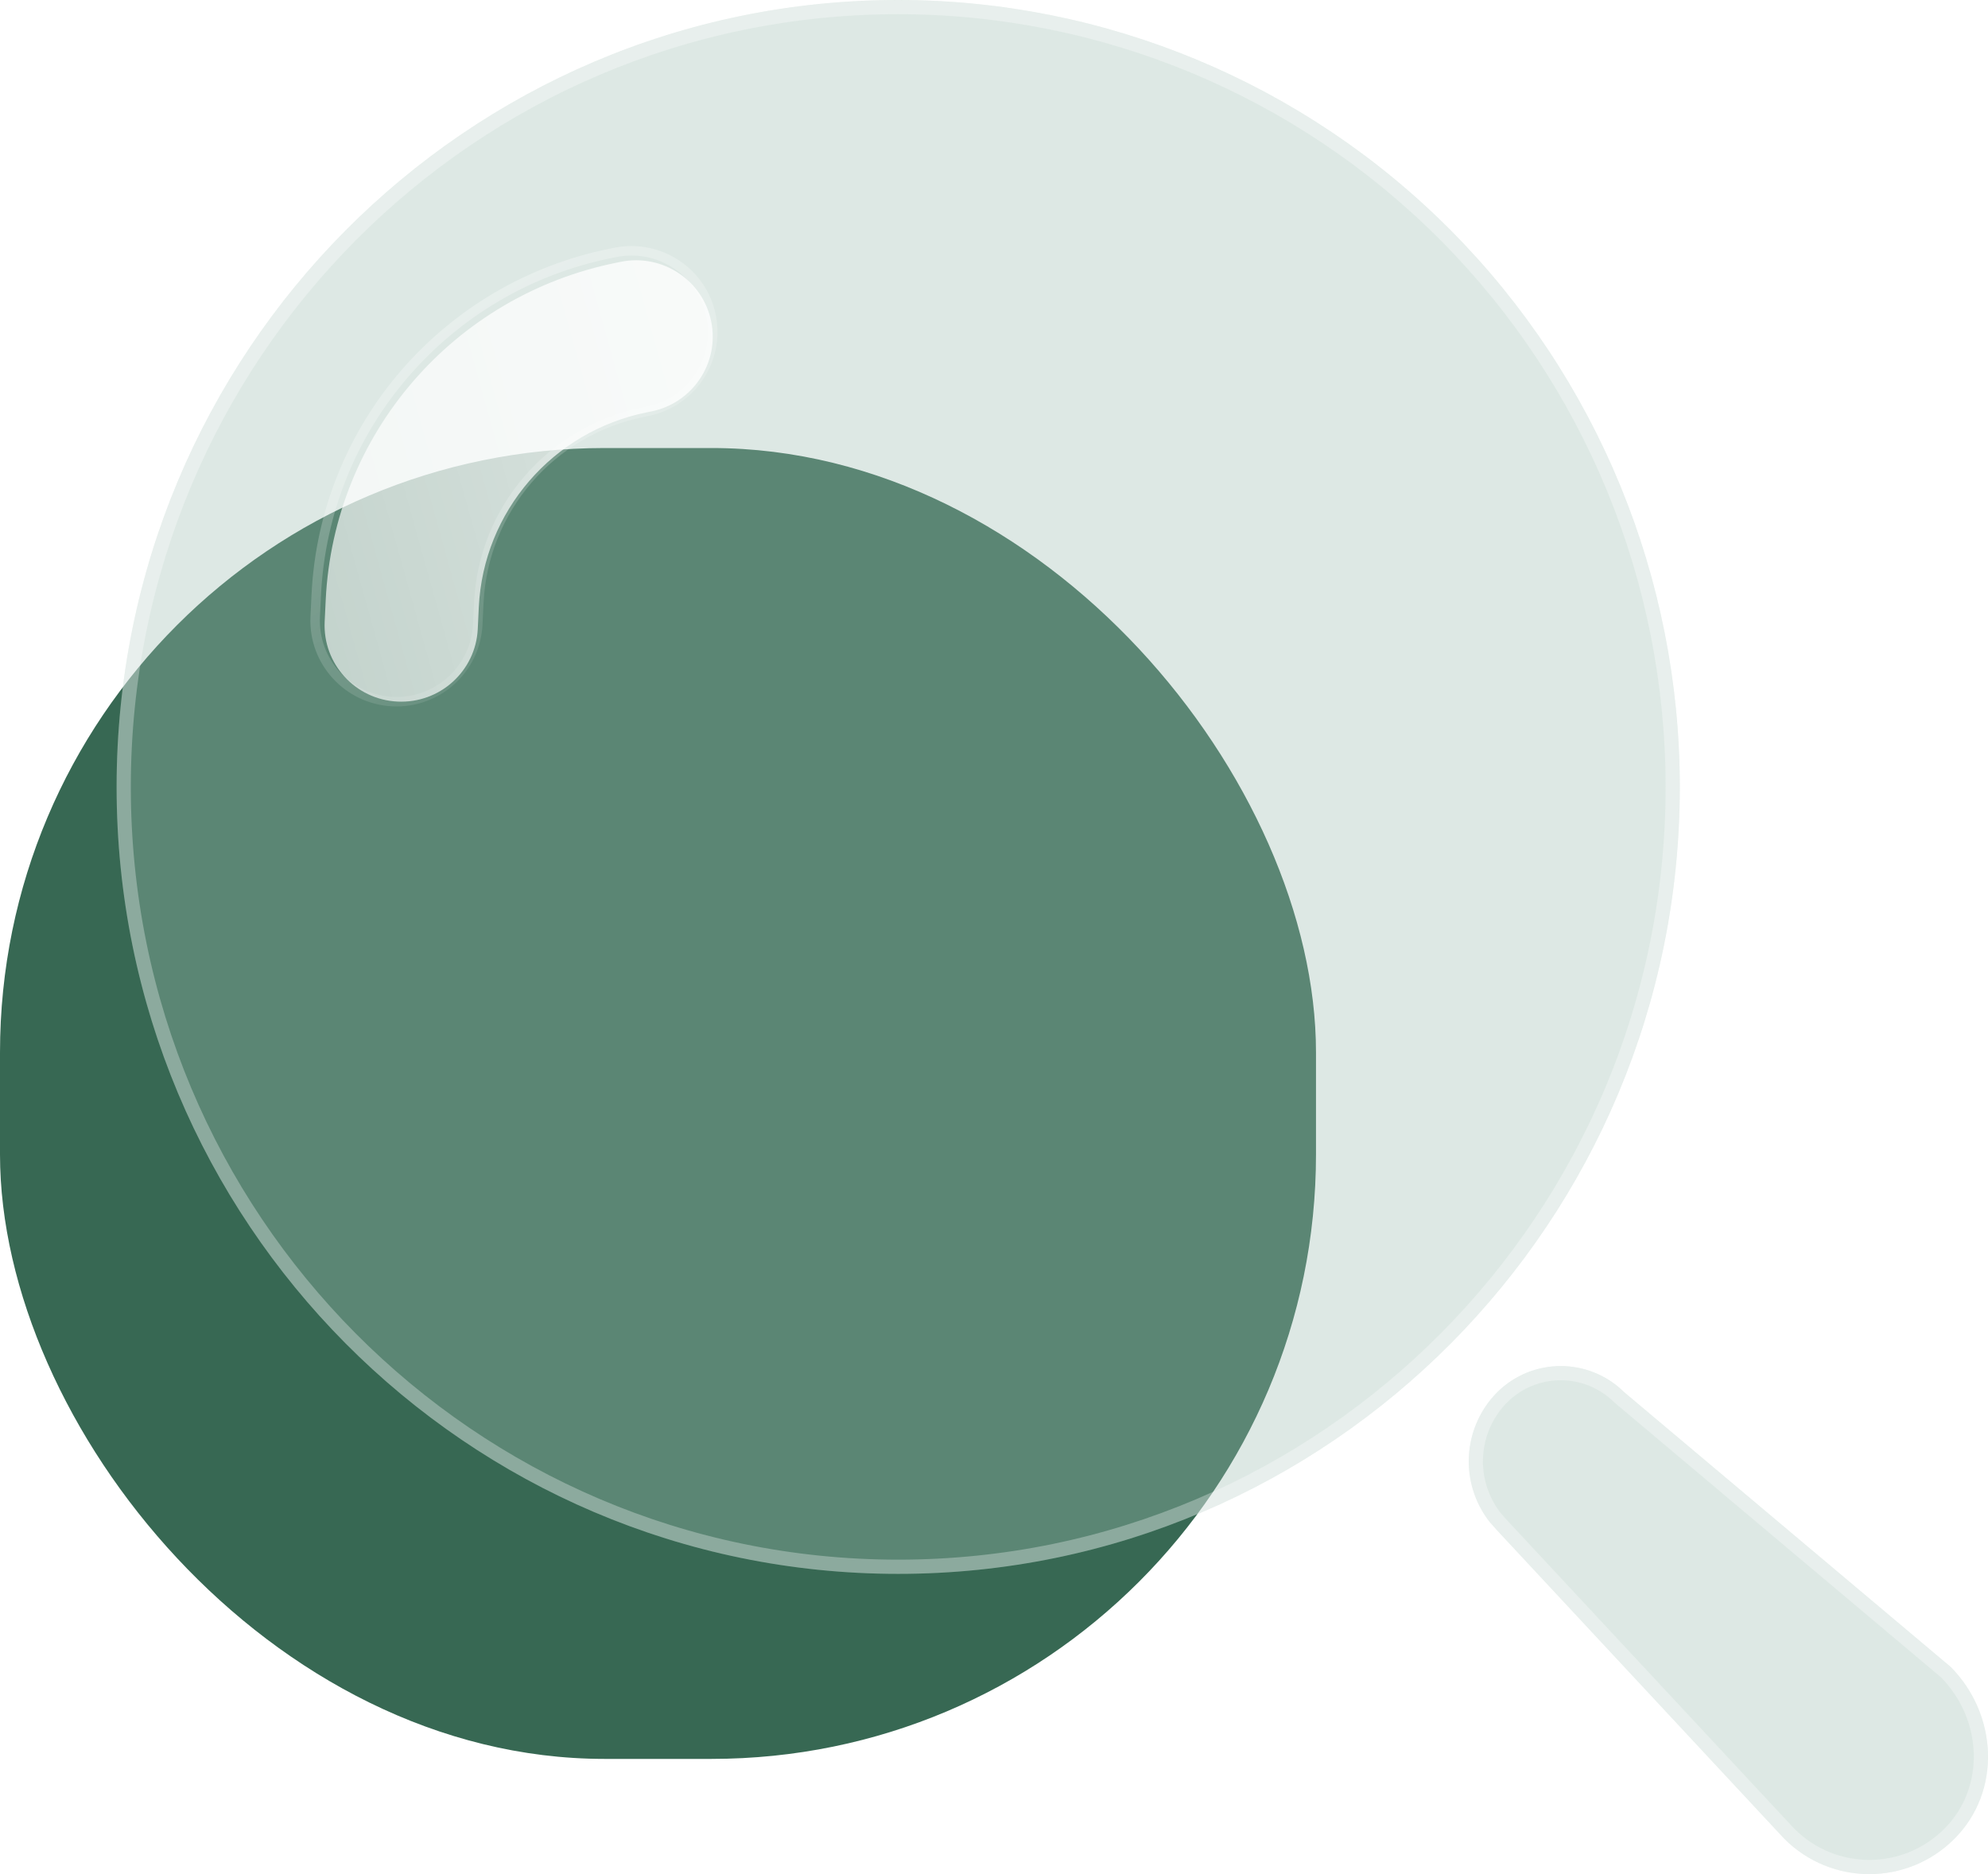 <svg width="105" height="99" viewBox="0 0 105 99" fill="none" xmlns="http://www.w3.org/2000/svg">
<rect y="23.667" width="69.507" height="69.247" rx="31.932" fill="#376853"/>
<g filter="url(#filter0_b_1159_2372)">
<path d="M79.081 73.542C80.942 71.702 83.924 71.702 85.784 73.542L103.024 88.051C105.512 90.556 105.725 94.617 103.238 97.121C100.75 99.626 96.718 99.626 94.23 97.121L79.081 80.85L78.694 80.415C77.973 79.506 77.575 78.372 77.575 77.196C77.575 75.825 78.117 74.51 79.081 73.542ZM47.44 0C58.389 0 68.889 4.38 76.631 12.175C84.373 19.971 88.722 30.545 88.722 41.57C88.722 64.528 70.239 83.14 47.44 83.14C24.641 83.14 6.159 64.528 6.159 41.57C6.159 18.611 24.641 0 47.44 0Z" fill="#9EBEB1" fill-opacity="0.35"/>
<path d="M85.519 73.809L85.53 73.82L85.542 73.83L102.769 88.327C105.117 90.703 105.293 94.518 102.971 96.857C100.632 99.212 96.842 99.213 94.501 96.861L79.362 80.601L79.356 80.594L78.982 80.174C78.317 79.332 77.95 78.283 77.95 77.196C77.95 75.924 78.453 74.706 79.347 73.808C81.061 72.114 83.806 72.114 85.519 73.809ZM47.44 0.376C58.288 0.376 68.693 4.715 76.364 12.44C84.036 20.165 88.346 30.644 88.346 41.57C88.346 64.323 70.029 82.764 47.44 82.764C24.851 82.764 6.534 64.323 6.534 41.57C6.534 18.816 24.851 0.376 47.44 0.376Z" stroke="white" stroke-opacity="0.3" stroke-width="0.751"/>
</g>
<g filter="url(#filter1_i_1159_2372)">
<path fill-rule="evenodd" clip-rule="evenodd" d="M37.314 16.735C36.873 14.553 34.739 13.139 32.547 13.579L32.323 13.624C23.706 15.354 17.371 22.699 16.953 31.448L16.898 32.592C16.792 34.816 18.516 36.706 20.749 36.811C22.981 36.917 24.877 35.2 24.984 32.976L25.038 31.831C25.28 26.775 28.941 22.529 33.922 21.53L34.146 21.485C36.337 21.045 37.756 18.919 37.314 16.735Z" fill="url(#paint0_linear_1159_2372)" fill-opacity="0.8"/>
</g>
<path d="M32.498 13.334C34.824 12.867 37.091 14.367 37.56 16.686C38.029 19.005 36.522 21.263 34.196 21.73L33.971 21.775C29.102 22.753 25.525 26.902 25.289 31.843L25.234 32.988C25.121 35.351 23.107 37.174 20.737 37.062C18.367 36.949 16.535 34.944 16.648 32.58L16.703 31.436C17.127 22.572 23.544 15.131 32.274 13.379L32.498 13.334Z" stroke="url(#paint1_linear_1159_2372)" stroke-opacity="0.5" stroke-width="0.501"/>
<defs>
<filter id="filter0_b_1159_2372" x="-10.12" y="-16.279" width="131.399" height="131.558" filterUnits="userSpaceOnUse" color-interpolation-filters="sRGB">
<feFlood flood-opacity="0" result="BackgroundImageFix"/>
<feGaussianBlur in="BackgroundImageFix" stdDeviation="8.14"/>
<feComposite in2="SourceAlpha" operator="in" result="effect1_backgroundBlur_1159_2372"/>
<feBlend mode="normal" in="SourceGraphic" in2="effect1_backgroundBlur_1159_2372" result="shape"/>
</filter>
<filter id="filter1_i_1159_2372" x="16.393" y="12.998" width="21.753" height="24.57" filterUnits="userSpaceOnUse" color-interpolation-filters="sRGB">
<feFlood flood-opacity="0" result="BackgroundImageFix"/>
<feBlend mode="normal" in="SourceGraphic" in2="BackgroundImageFix" result="shape"/>
<feColorMatrix in="SourceAlpha" type="matrix" values="0 0 0 0 0 0 0 0 0 0 0 0 0 0 0 0 0 0 127 0" result="hardAlpha"/>
<feOffset dx="0.25" dy="0.25"/>
<feGaussianBlur stdDeviation="0.626"/>
<feComposite in2="hardAlpha" operator="arithmetic" k2="-1" k3="1"/>
<feColorMatrix type="matrix" values="0 0 0 0 1 0 0 0 0 0.427 0 0 0 0 0.353 0 0 0 0.34 0"/>
<feBlend mode="normal" in2="shape" result="effect1_innerShadow_1159_2372"/>
</filter>
<linearGradient id="paint0_linear_1159_2372" x1="38.561" y1="20.825" x2="15.251" y2="27.323" gradientUnits="userSpaceOnUse">
<stop stop-color="white"/>
<stop offset="1" stop-color="white" stop-opacity="0.8"/>
</linearGradient>
<linearGradient id="paint1_linear_1159_2372" x1="21.293" y1="17.357" x2="32.582" y2="35.276" gradientUnits="userSpaceOnUse">
<stop stop-color="white" stop-opacity="0.6"/>
<stop offset="1" stop-color="white" stop-opacity="0.1"/>
</linearGradient>
</defs>
</svg>
